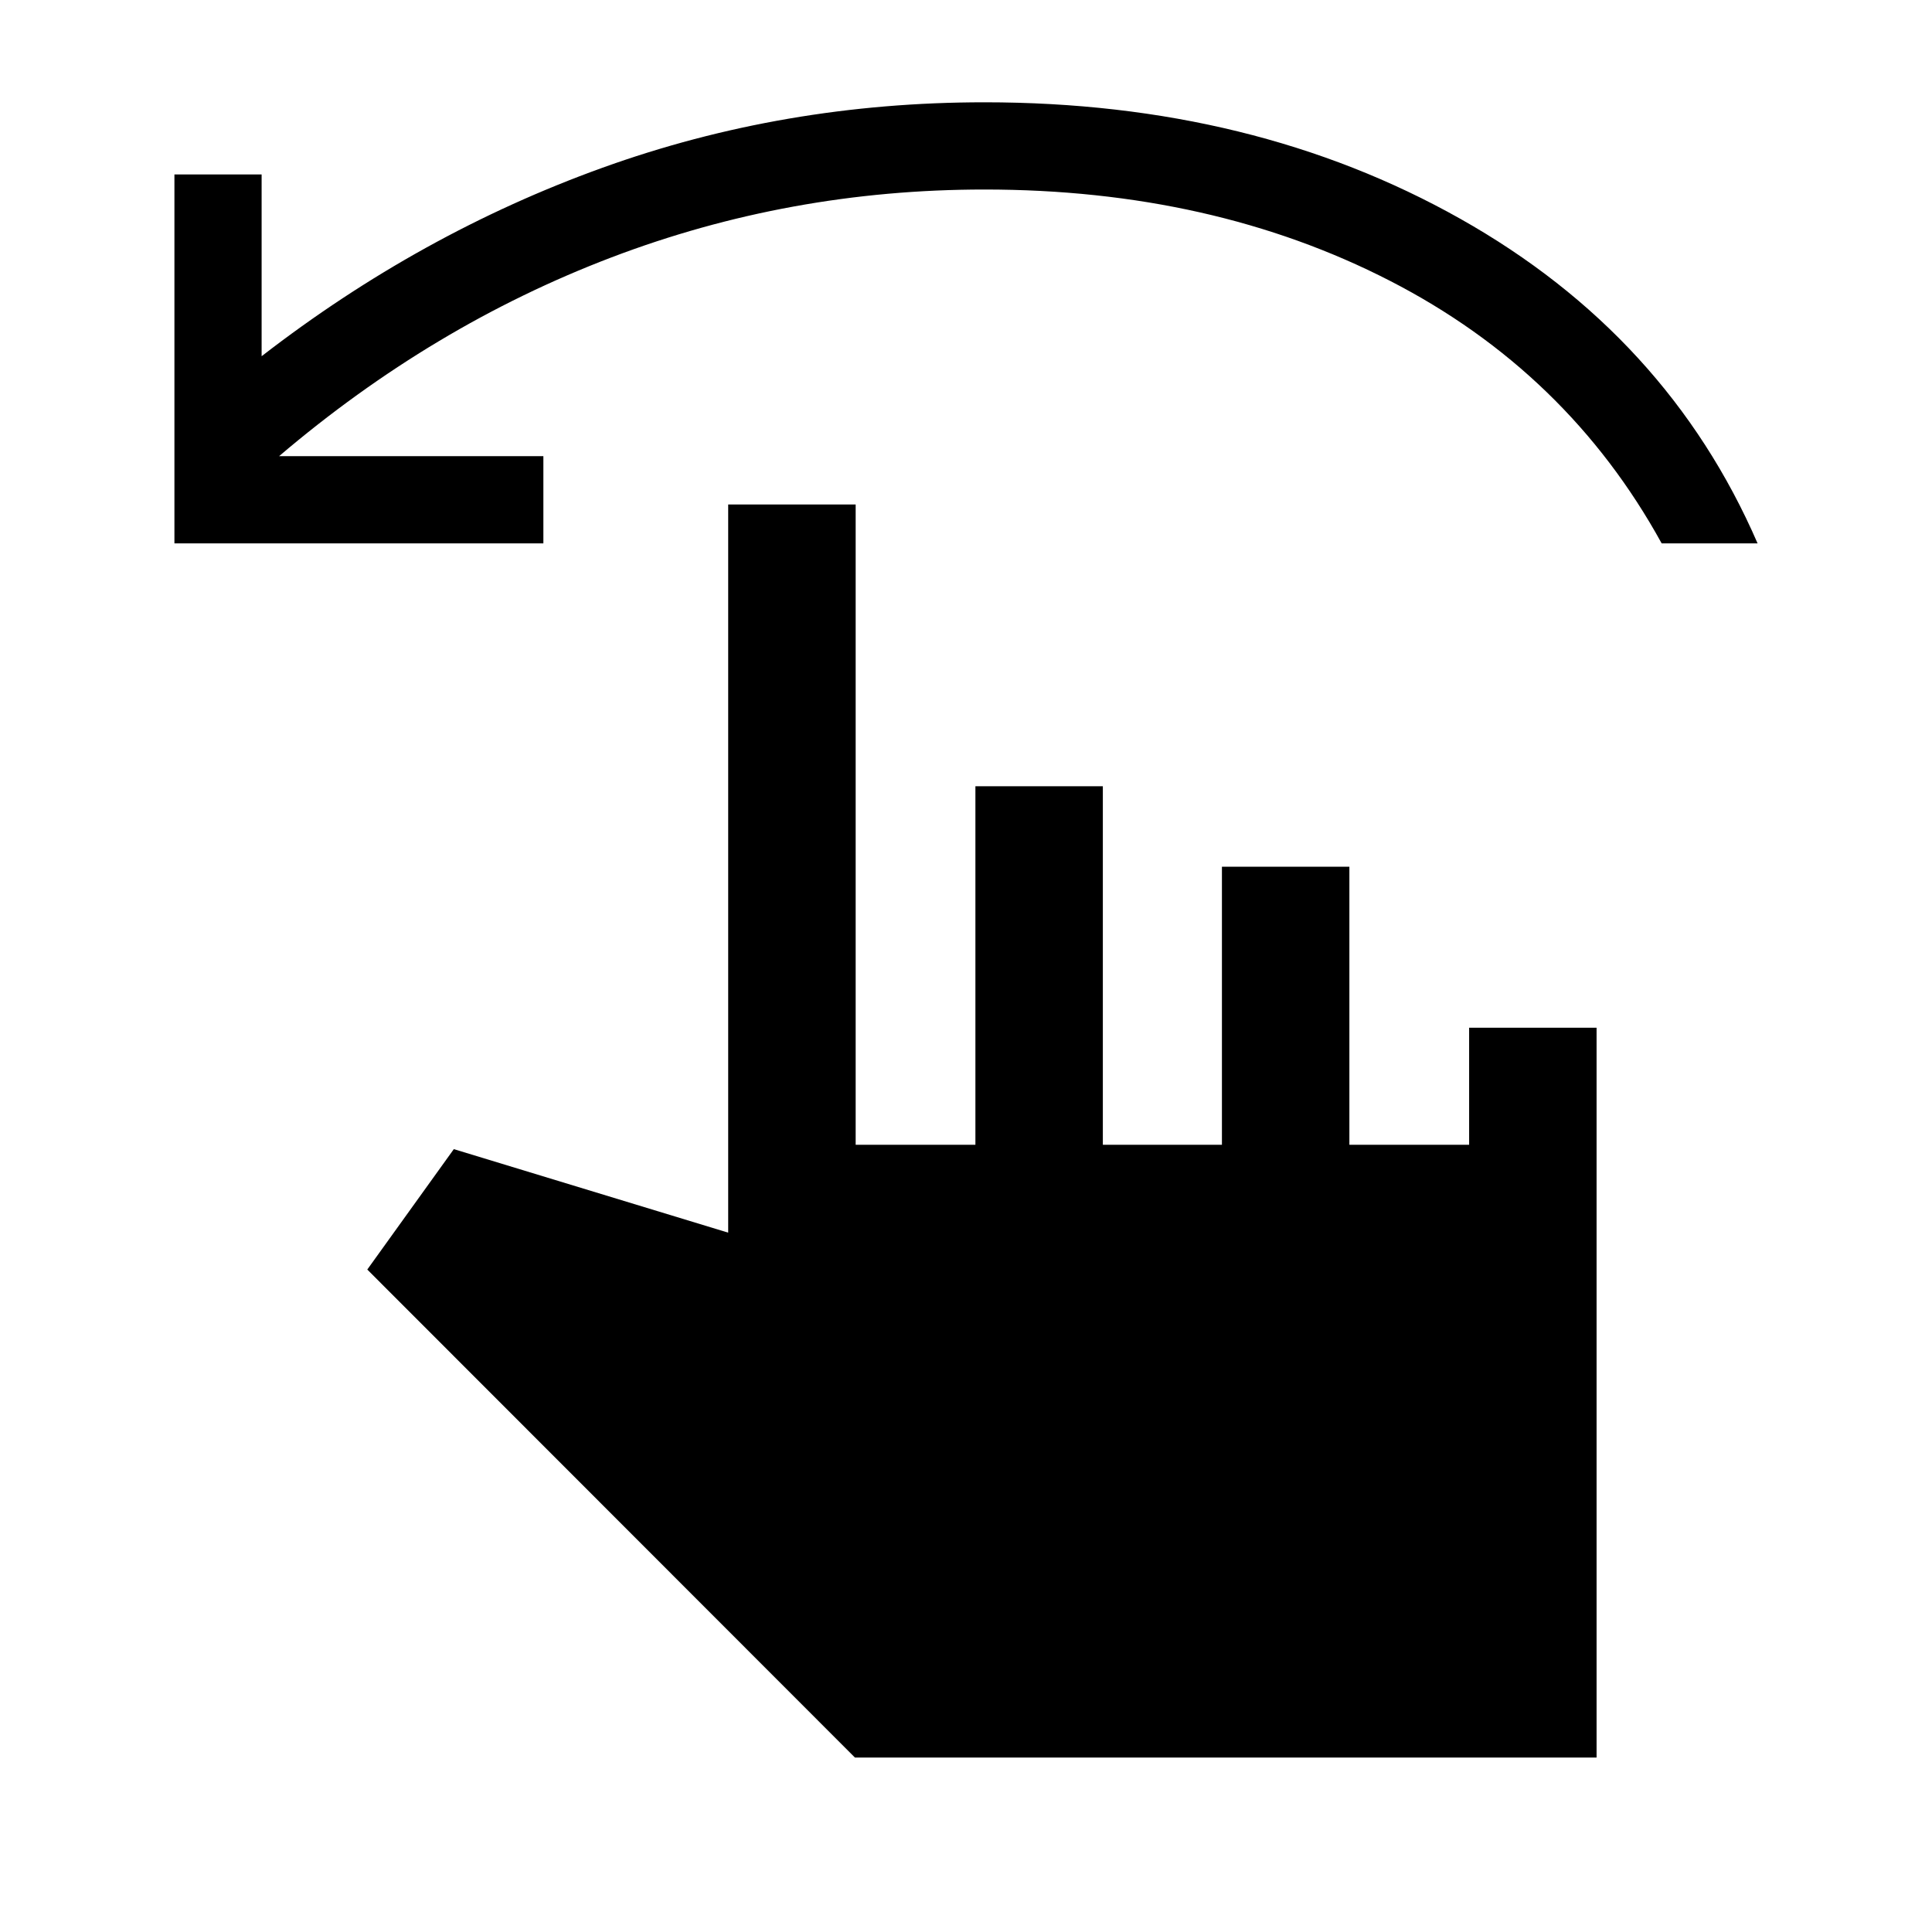 <svg xmlns="http://www.w3.org/2000/svg" height="40" viewBox="0 -960 960 960" width="40"><path d="M86.67-690v-183.33H130V-783q78.83-61 169.17-93.58 90.33-32.59 190-32.59 133.66 0 236.5 57.92Q828.5-793.33 873.33-690h-47.66q-46.84-85.17-135.08-130.5-88.24-45.33-201.42-45.33-96.89 0-185.61 33.83-88.73 33.83-164.89 98.67H270V-690H86.67ZM424.83-86.67 182.5-329.17l43-59.83 136.33 41.5v-361.83h63.34v318.16h59.5v-178.16H548v178.16h59.17v-138.16h63.33v138.16H730v-58.16h63.33v362.66h-368.5Z"/></svg>